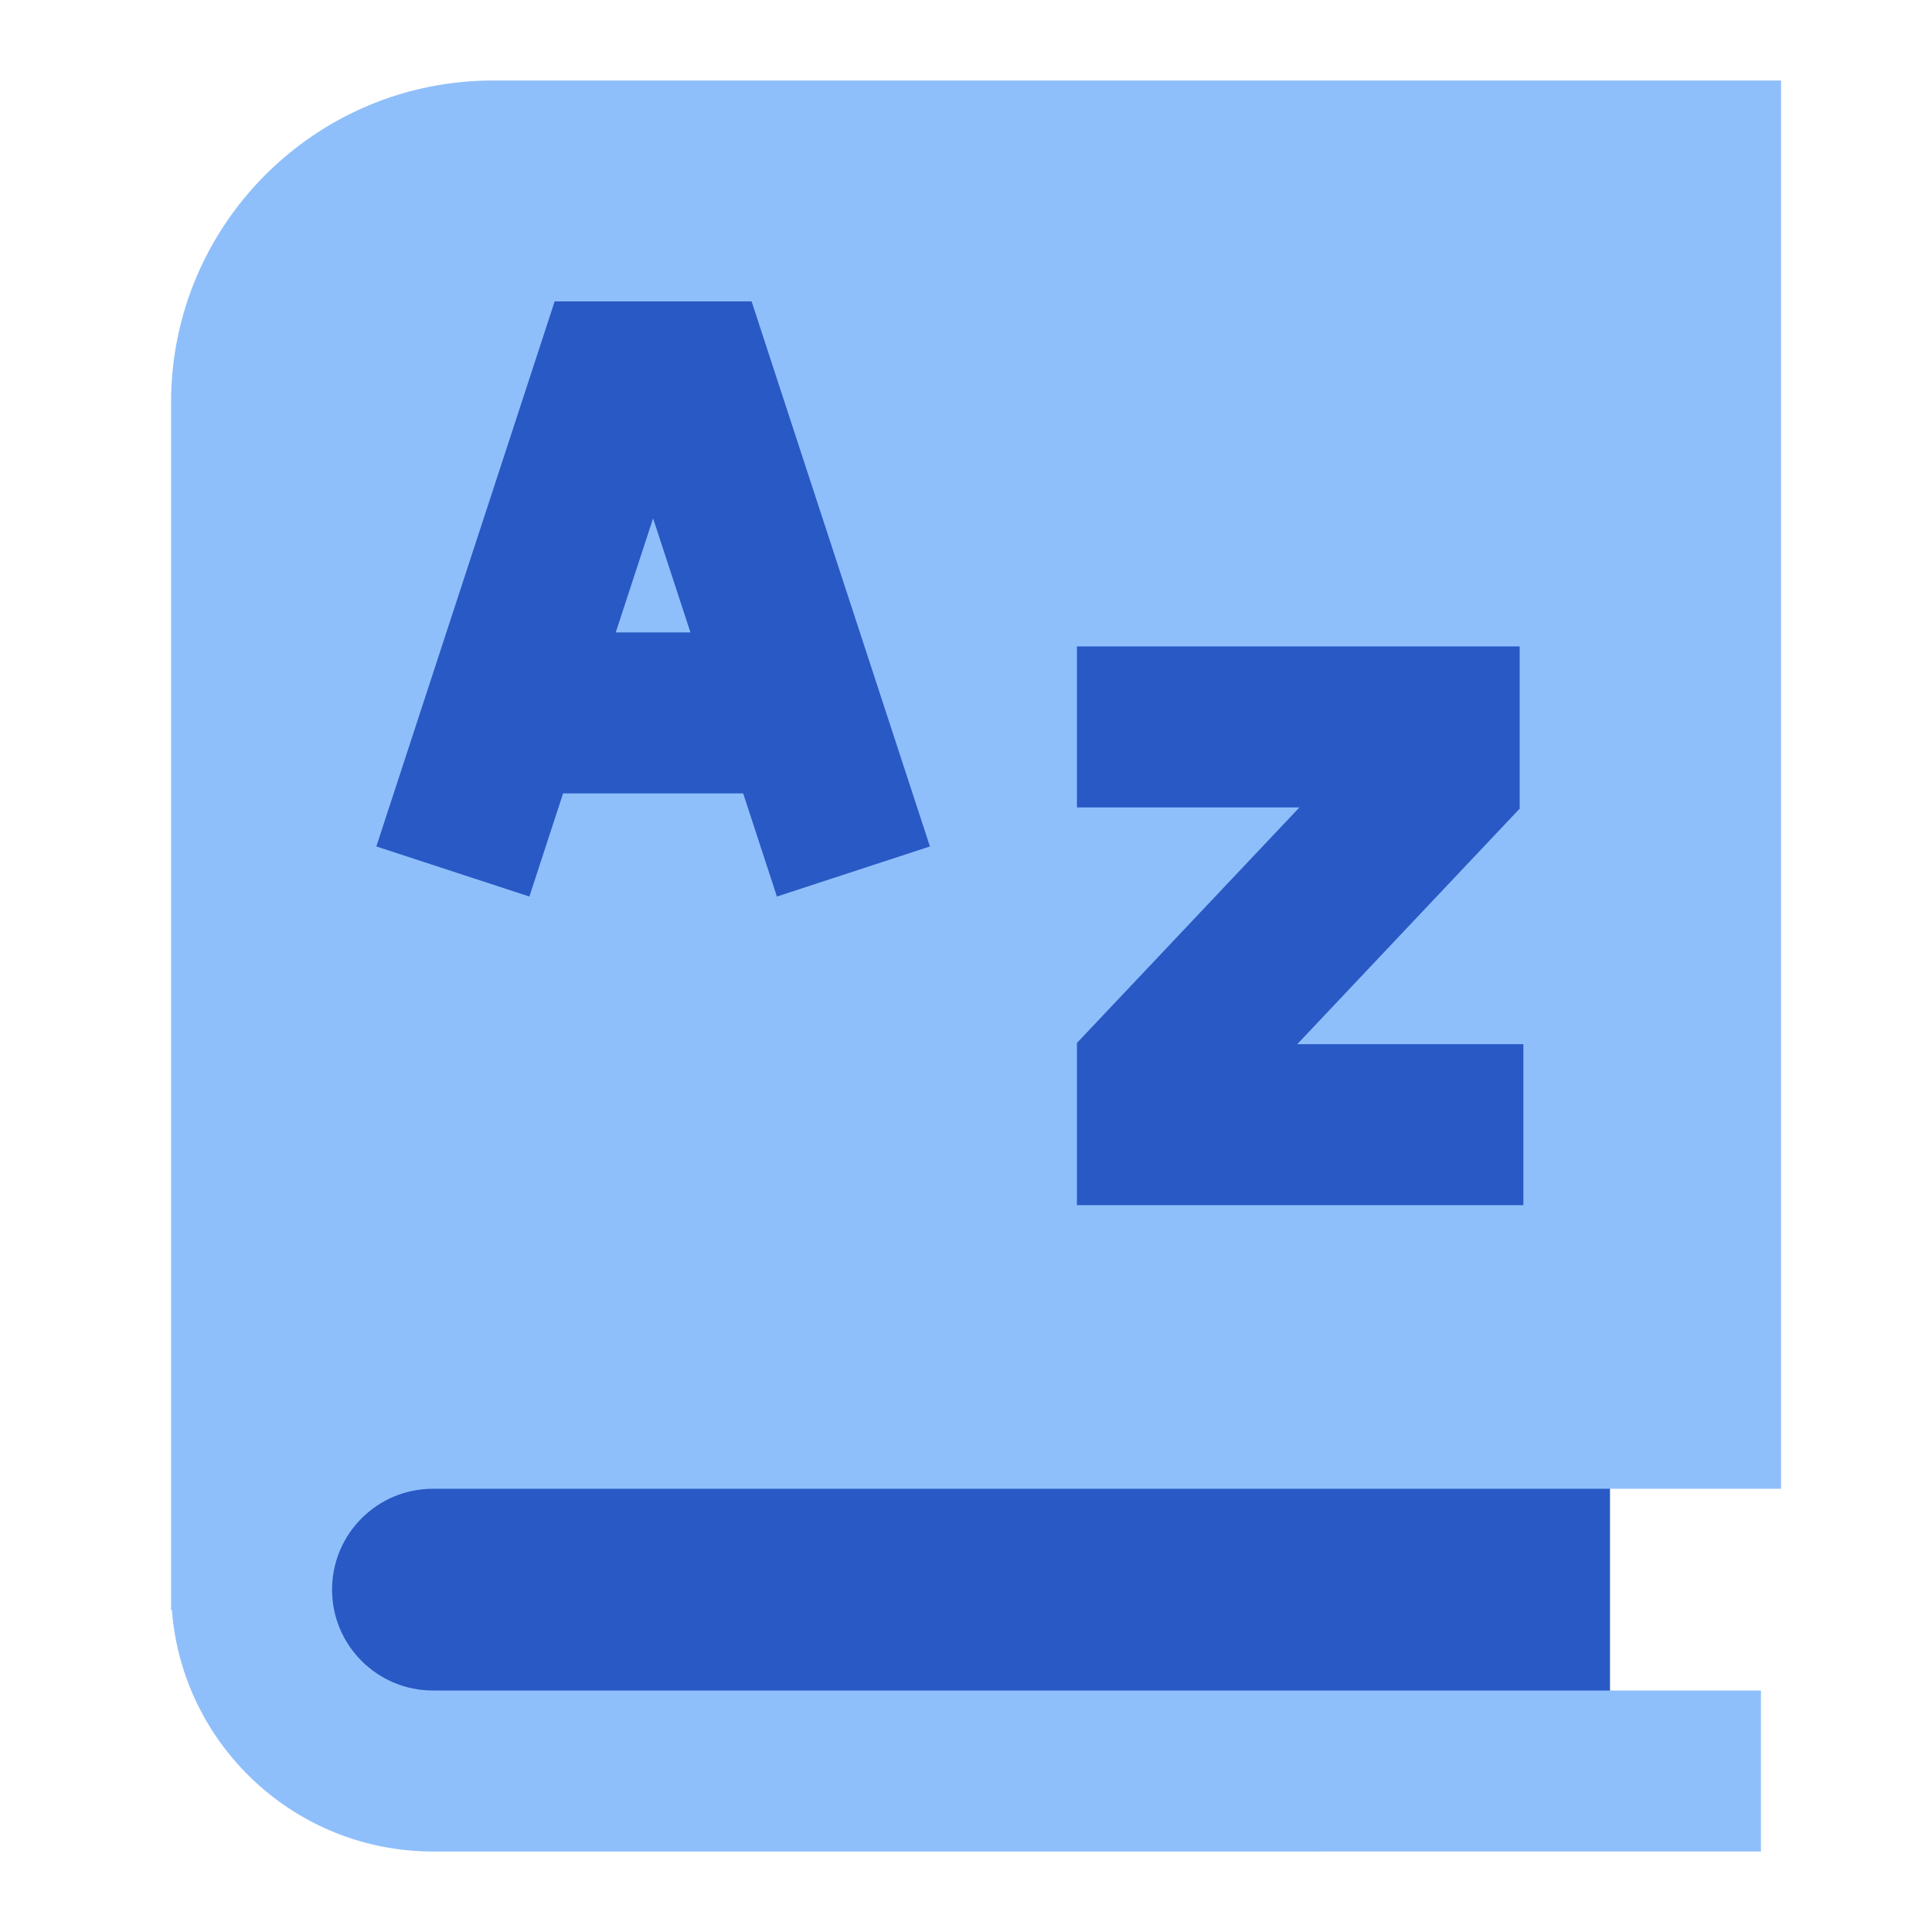 <svg xmlns="http://www.w3.org/2000/svg" fill="none" viewBox="0 0 24 24" id="Dictionary-Language-Book--Streamline-Sharp.svg" height="24" width="24"><desc>Dictionary Language Book Streamline Icon: https://streamlinehq.com</desc><g id="Flat/15-Work-Education/06-Learning/dictionary-language-book"><path id="Vector 2292" fill="#2859c5" d="m20 22 0 -4.506 -16.5 0L3.5 22 20 22Z" stroke-width="1"></path><path id="Union" fill="#8fbffa" fill-rule="evenodd" d="M6.125 1c-2.209 0 -4 1.791 -4 4v15h0.01c0.129 1.678 1.532 3 3.243 3H21.875v-2H5.378c-0.692 0 -1.253 -0.561 -1.253 -1.253s0.561 -1.253 1.253 -1.253H22.125V1h-16Z" clip-rule="evenodd" stroke-width="1"></path><path id="Union_2" fill="#2859c5" fill-rule="evenodd" d="M7.615 3.744h-0.725l-0.225 0.689 -1.99 6.082 1.901 0.622 0.419 -1.281h2.237l0.419 1.281 1.901 -0.622 -1.99 -6.082 -0.225 -0.689H7.615Zm0.961 4.112h-0.927l0.464 -1.417 0.464 1.417Zm9.302 0.174h1v2.015l-0.273 0.289 -2.49 2.637h2.809v2h-5.546v-2.015l0.273 -0.289 2.491 -2.637h-2.764v-2h4.5Z" clip-rule="evenodd" stroke-width="1"></path></g></svg>